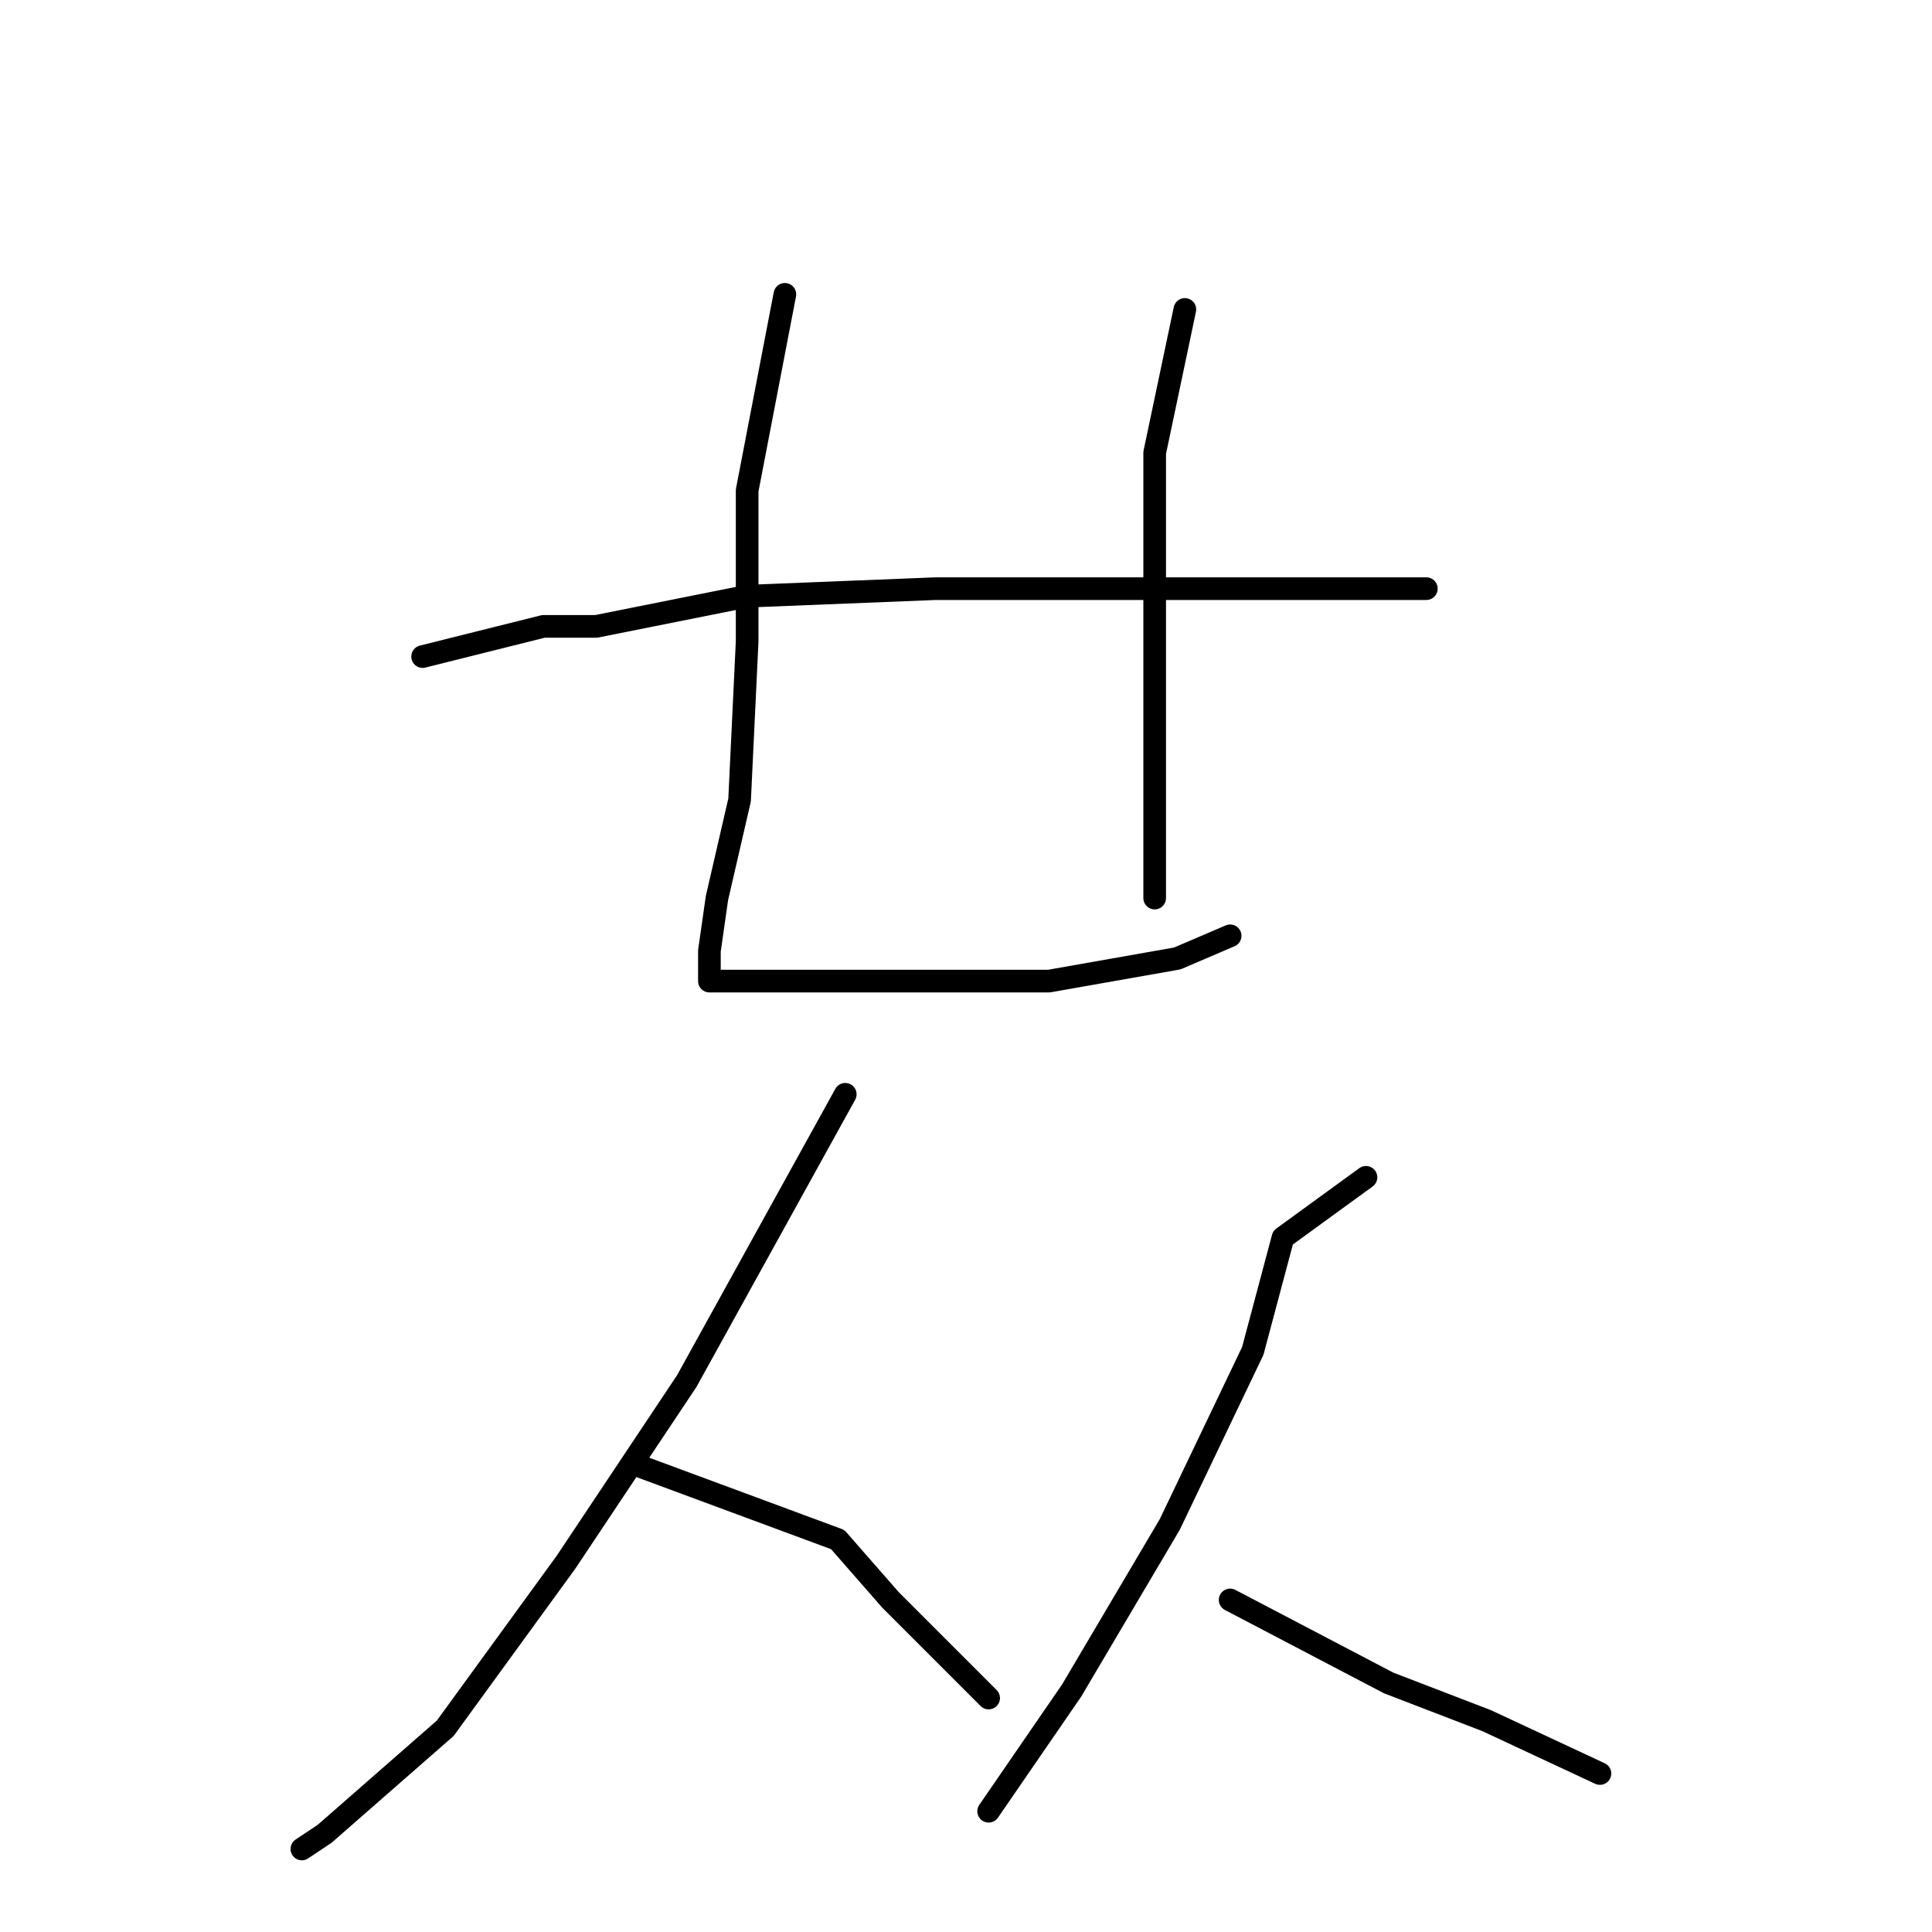 <?xml version="1.0" standalone="no"?>
    <svg width="256" height="256" xmlns="http://www.w3.org/2000/svg" version="1.1">
    <polyline stroke="black" stroke-width="3" stroke-linecap="round" fill="transparent" stroke-linejoin="round" points="56 87 72 83 79 83 99 79 124 78 148 78 170 78 183 78 189 78 189 78 " />
        <polyline stroke="black" stroke-width="3" stroke-linecap="round" fill="transparent" stroke-linejoin="round" points="104 39 99 65 99 85 98 106 95 119 94 126 94 129 94 130 106 130 123 130 139 130 156 127 163 124 163 124 " />
        <polyline stroke="black" stroke-width="3" stroke-linecap="round" fill="transparent" stroke-linejoin="round" points="157 41 153 60 153 75 153 98 153 119 153 119 " />
        <polyline stroke="black" stroke-width="3" stroke-linecap="round" fill="transparent" stroke-linejoin="round" points="112 145 91 183 75 207 59 229 43 243 40 245 40 245 " />
        <polyline stroke="black" stroke-width="3" stroke-linecap="round" fill="transparent" stroke-linejoin="round" points="84 194 111 204 118 212 128 222 131 225 131 225 " />
        <polyline stroke="black" stroke-width="3" stroke-linecap="round" fill="transparent" stroke-linejoin="round" points="181 156 170 164 166 179 155 202 142 224 131 240 131 240 " />
        <polyline stroke="black" stroke-width="3" stroke-linecap="round" fill="transparent" stroke-linejoin="round" points="163 212 184 223 197 228 212 235 212 235 " />
        </svg>